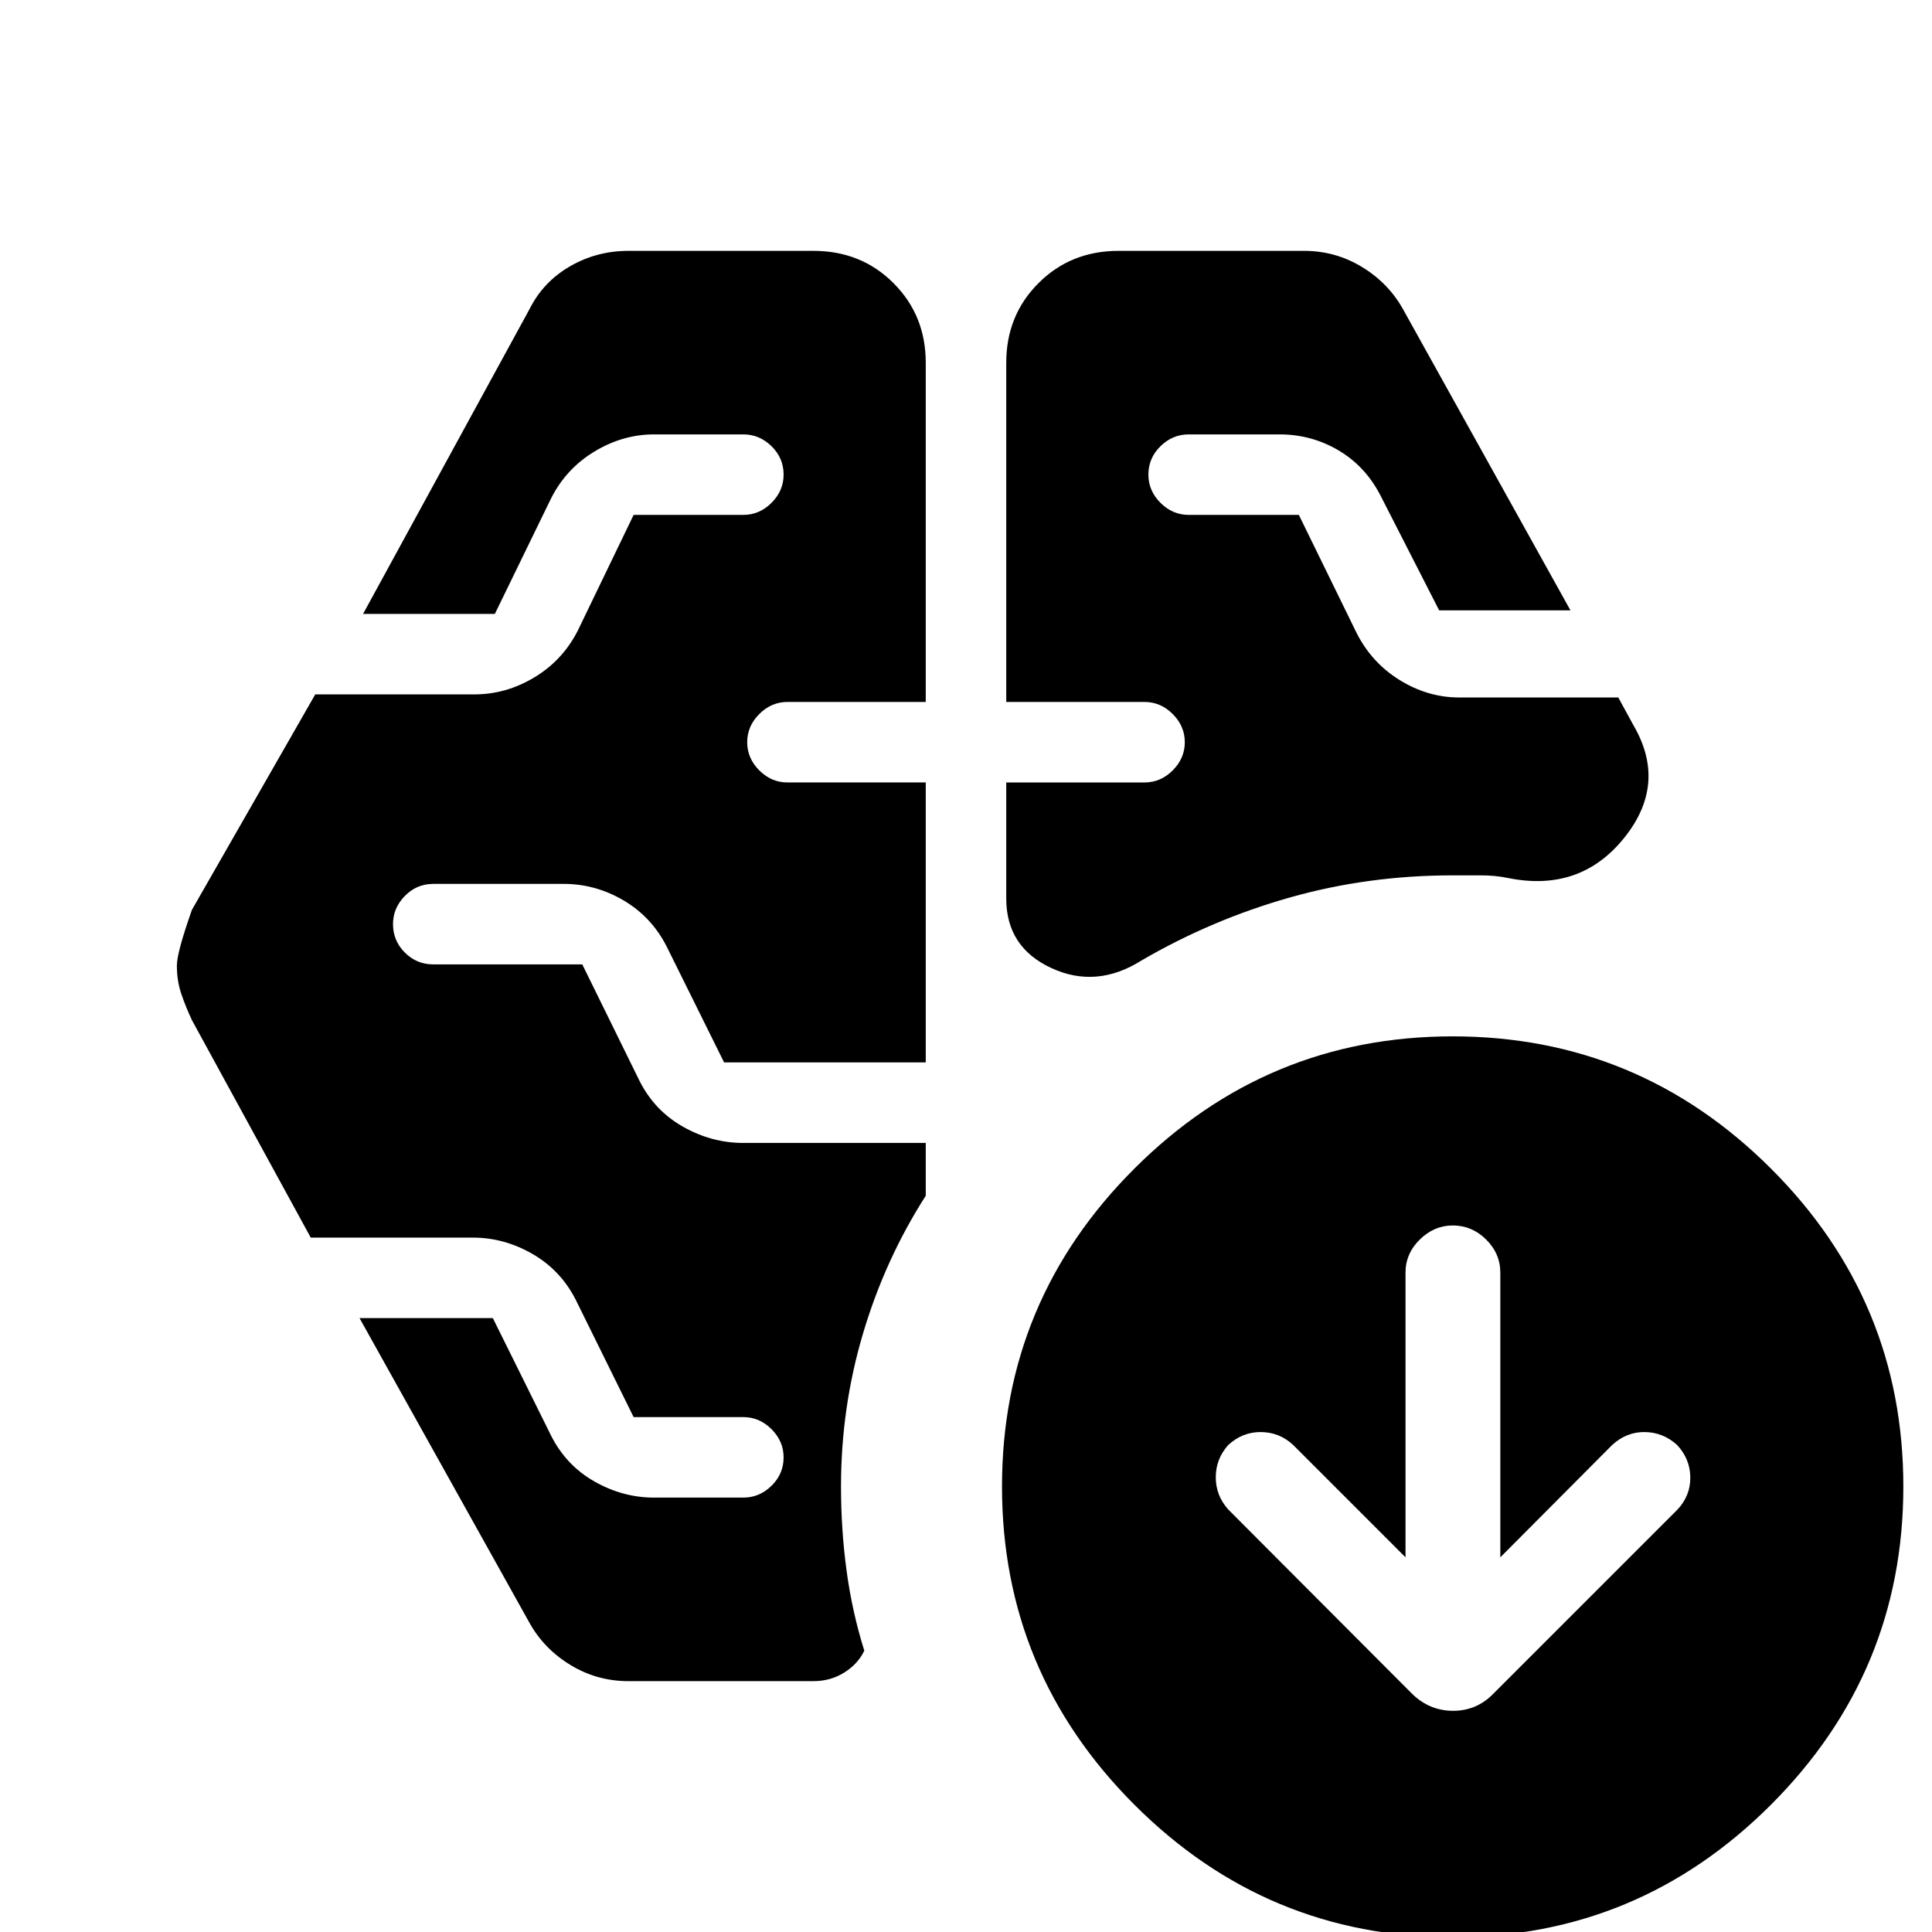 <svg xmlns="http://www.w3.org/2000/svg" height="24" viewBox="0 -960 960 960" width="24"><path d="M500-611.2v-168.56q0-23.54 16.03-39.56 16.02-16.03 39.8-16.03H648q15.55 0 28.71 7.98t20.4 20.94l83.24 149.71h-65.24l-29-56.76q-7.48-14.72-20.93-22.69-13.45-7.98-29.42-7.98h-45.13q-8 0-14 5.88t-6 14.12q0 8 6 14t14 6h54.76l28.76 58.8q7.48 14.72 21.42 23.32 13.95 8.6 29.45 8.6h79.09l7.61 13.93q16.95 29.15-4.86 56.07-21.82 26.91-57.51 19.71-6.26-1.32-13.59-1.32h-13.93q-42.08 0-80.92 11T567.3-482.8q-22.43 14.19-44.87 3.83Q500-489.33 500-513.52v-57.68h68.72q8 0 14-6t6-14q0-8-6-14t-14-6H500Zm-95.83 486.55h-91.93q-15.55 0-28.71-7.98t-20.4-20.94l-84.48-151.47h66.24l29 58.52q7.48 14.72 21.54 22.69 14.06 7.98 29.57 7.98h44.37q8 0 14-5.88t6-14.12q0-8-6-14t-14-6h-54.52l-28.76-58.28q-7.48-14.72-21.54-22.82-14.07-8.09-29.57-8.09h-80.57L95.37-453.09q-3.04-6.48-5.26-12.99-2.22-6.52-2.22-14.14 0-6.5 7.48-27.69l61.28-107.05h79.09q15.74 0 29.81-8.47 14.06-8.48 21.54-23.2l27.76-57.52h54.52q8 0 14-6t6-14q0-8.24-6-14.12-6-5.88-14-5.88H325q-15.51 0-29.57 8.48-14.06 8.47-21.54 23.19l-28 57.52h-65.48l82.72-151.47q6.81-13.58 20.11-21.25 13.29-7.67 29-7.67h91.93q23.78 0 39.8 16.03Q460-803.3 460-779.76v168.56h-68.72q-8 0-14 6t-6 14q0 8 6 14t14 6H460v139.11H359.8l-28.52-57.56q-7.48-14.72-21.42-22.94-13.94-8.21-29.69-8.21h-64.89q-8.24 0-14.12 6-5.88 6-5.88 14 0 8.23 5.88 14.12 5.88 5.88 14.12 5.88h74.05l28.52 58.04q7.48 14.72 21.66 22.69 14.18 7.98 29.69 7.98H460v26.26q-20.17 31.46-31.14 68.33-10.97 36.87-10.97 76.15 0 21.33 2.76 41.77 2.76 20.45 8.81 39.78-3.05 6.5-9.86 10.82-6.82 4.33-15.43 4.33Zm294.22-61.52-55.89-55.9q-6.71-6.23-15.86-6.35-9.15-.12-16.29 6.39-6.24 6.94-6.24 16.07 0 9.14 6.24 16.05l91.28 91.52q8.66 8.48 20.41 8.48 11.74 0 19.98-8.48l91.52-91.52q6.48-6.91 6.36-16.08-.12-9.17-6.63-16.08-6.94-6.23-15.96-6.35-9.01-.12-16.16 6.35l-55.65 55.9v-141.46q0-9.47-7.04-16.45-7.03-6.99-16.57-6.99-9.3 0-16.4 6.99-7.1 6.98-7.1 16.45v141.46ZM721.83 2.59q-92.33 0-158.13-65.81-65.81-65.8-65.81-158.13 0-92.32 65.81-158.01 65.8-65.68 158.13-65.68 92.32 0 158.13 65.68 65.8 65.69 65.8 158.01 0 92.33-65.8 158.13Q814.15 2.59 721.83 2.59Z"/></svg>